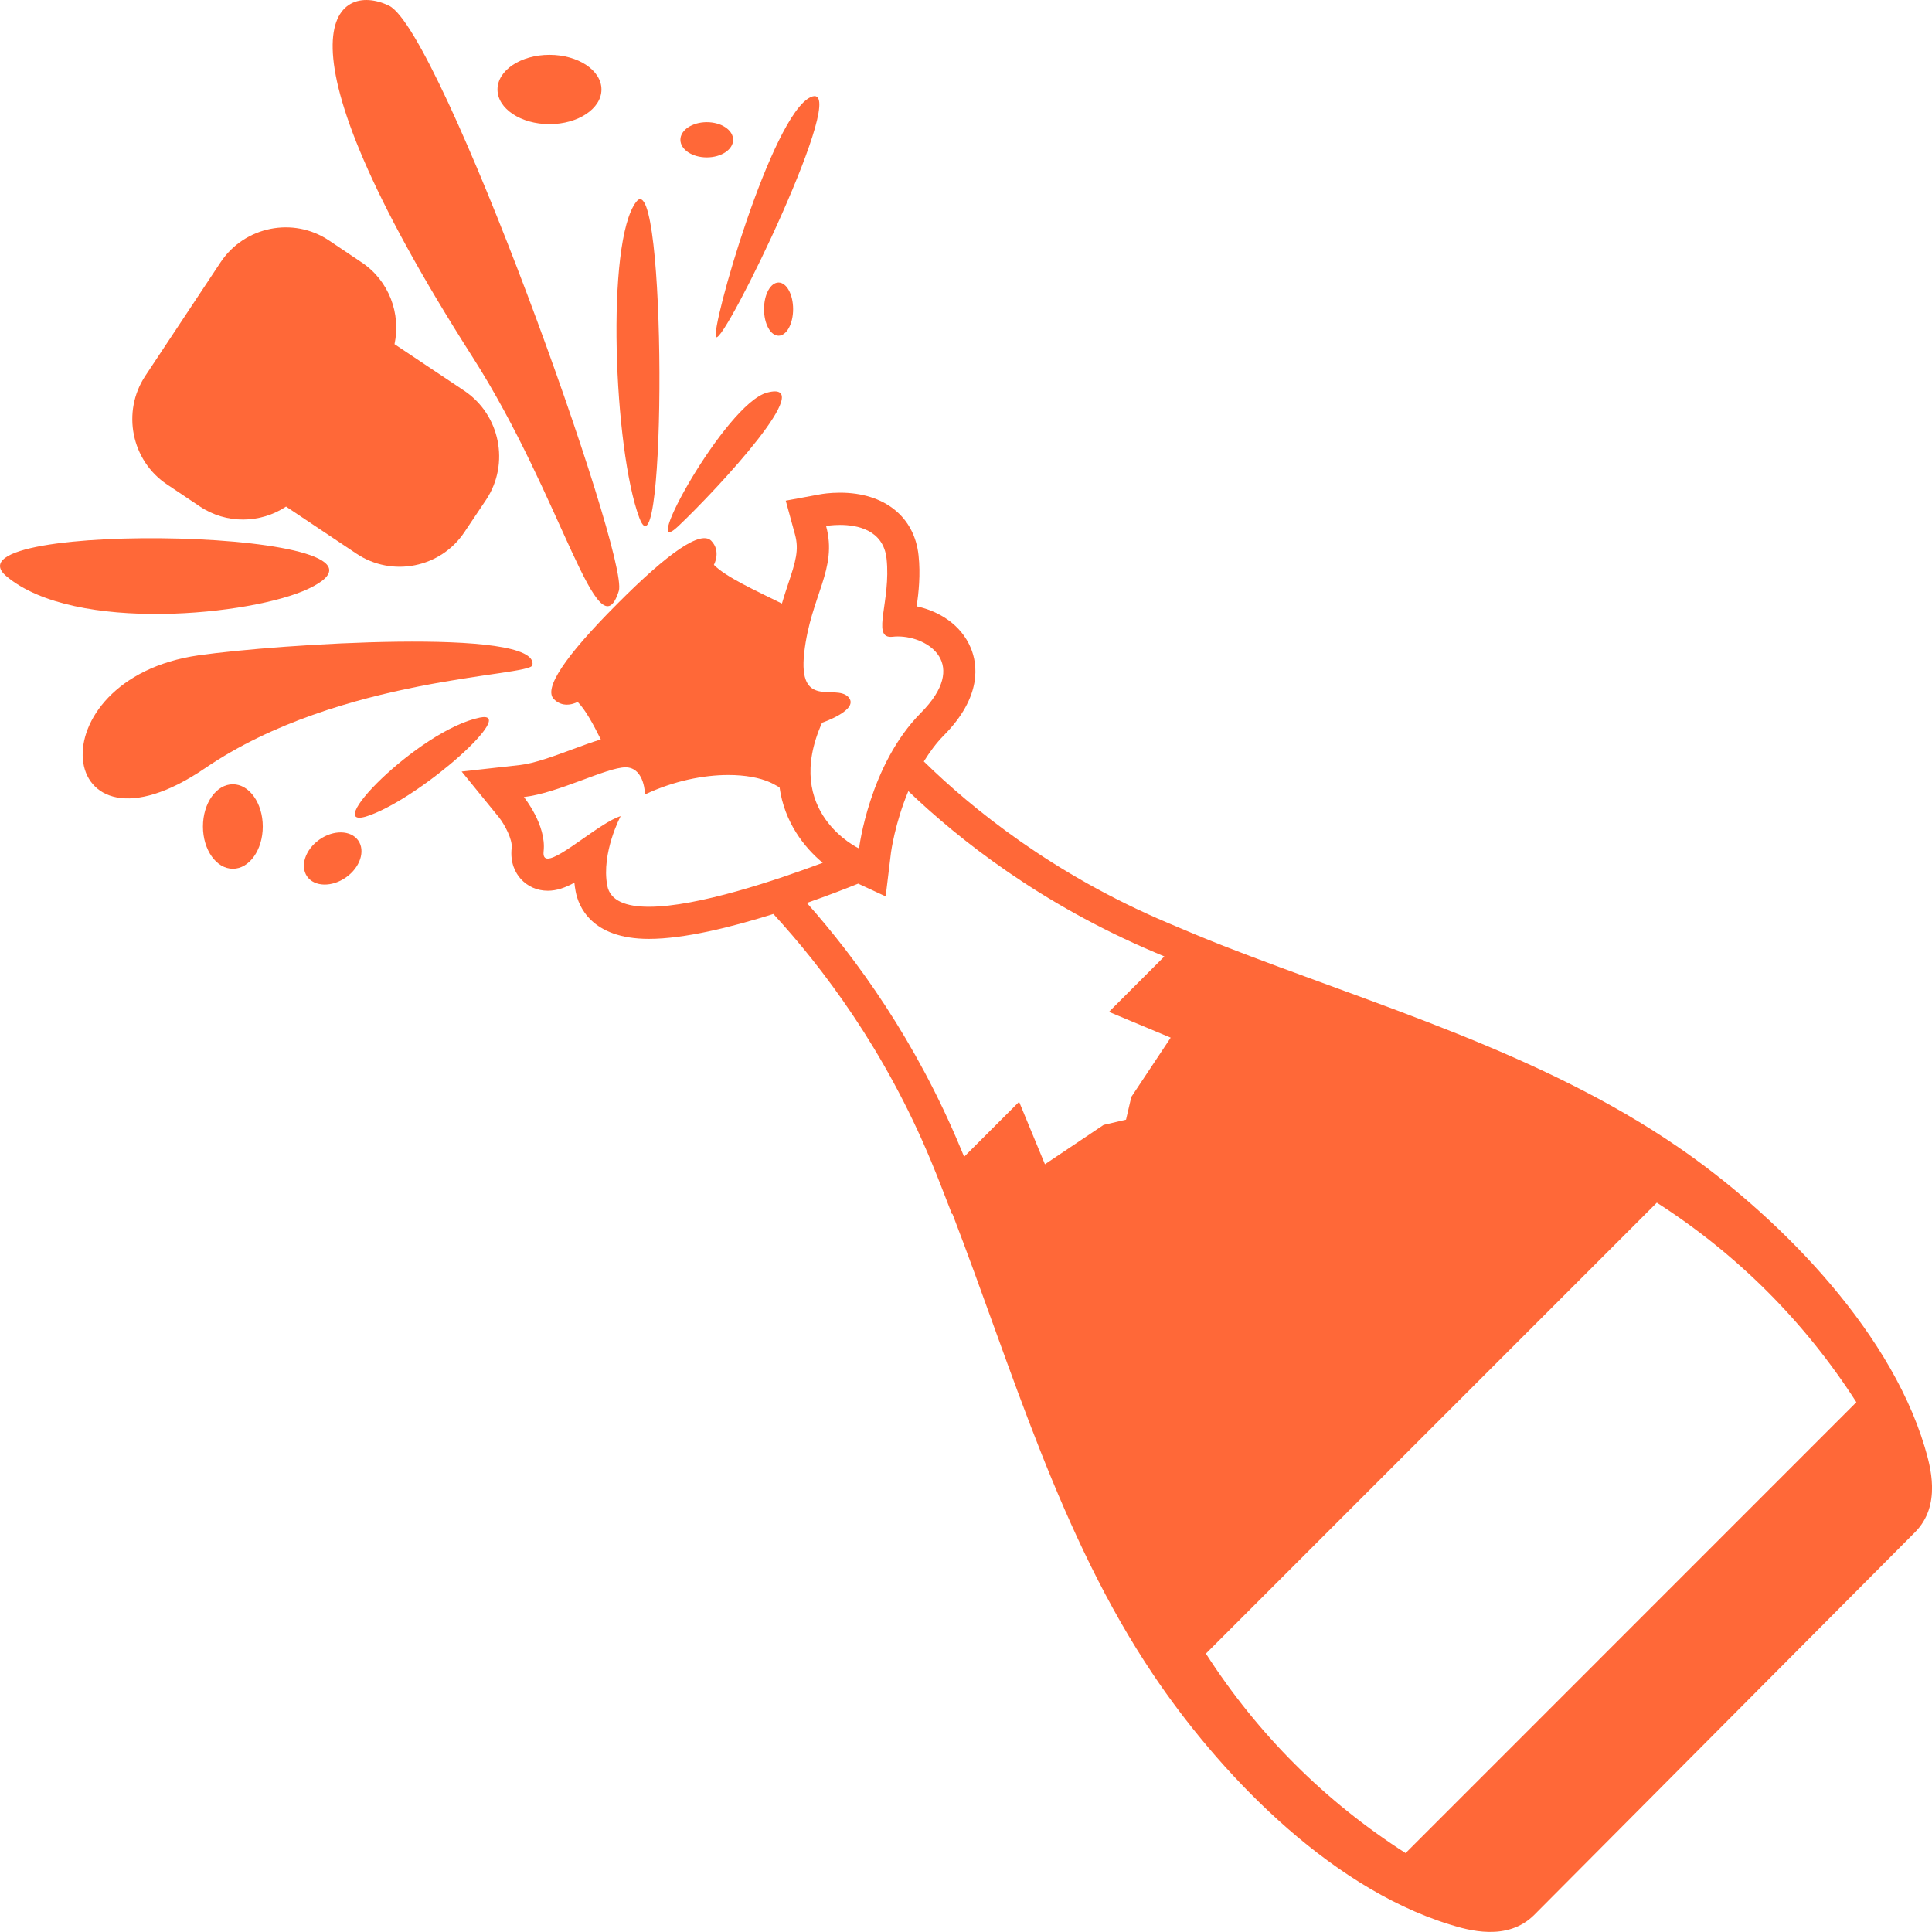 <svg width="64" height="64" viewBox="0 0 64 64" fill="none" xmlns="http://www.w3.org/2000/svg">
<path d="M63.758 47.932C62.536 43.863 58.672 40.115 55.607 38.01C51.045 34.872 45.585 33.308 40.456 31.305L40.457 31.304C39.897 31.085 39.323 30.843 38.689 30.574C34.88 28.965 32.203 26.788 30.603 25.224C30.793 24.922 31.002 24.627 31.258 24.369C32.551 23.067 32.378 21.991 32.159 21.465C31.836 20.688 31.102 20.244 30.367 20.085C30.431 19.625 30.497 19.036 30.428 18.394C30.291 17.115 29.293 16.32 27.826 16.32C27.478 16.32 27.22 16.365 27.171 16.374L26.029 16.585L26.335 17.705C26.475 18.213 26.358 18.601 26.103 19.36C26.038 19.552 25.969 19.767 25.902 19.993C25.035 19.564 24.049 19.118 23.648 18.711C23.648 18.711 23.9 18.261 23.559 17.911C23.213 17.569 22.165 18.276 20.436 20.015C18.702 21.755 18.005 22.811 18.346 23.157C18.687 23.509 19.135 23.251 19.135 23.251C19.381 23.497 19.642 23.967 19.903 24.495C19.619 24.58 19.31 24.694 18.963 24.822C18.371 25.041 17.701 25.289 17.235 25.341L15.293 25.558L16.527 27.074C16.721 27.318 16.979 27.81 16.95 28.082C16.892 28.593 17.081 28.923 17.248 29.112C17.477 29.366 17.795 29.507 18.146 29.507C18.442 29.507 18.723 29.407 19.027 29.241C19.037 29.337 19.05 29.434 19.069 29.53C19.158 30.003 19.573 31.102 21.497 31.102C22.667 31.102 24.23 30.714 25.619 30.277C27.238 32.039 29.31 34.765 30.843 38.465C31.108 39.1 31.316 39.66 31.537 40.223L31.55 40.209C33.543 45.39 35.1 50.867 38.21 55.487C40.282 58.571 43.884 62.466 48.016 63.749C48.634 63.941 49.932 64.324 50.824 63.433L63.439 50.755C64.328 49.86 63.943 48.558 63.758 47.932M26.641 21.621C26.856 19.733 27.756 18.854 27.365 17.424C27.365 17.424 27.559 17.388 27.826 17.388C28.384 17.388 29.265 17.544 29.369 18.509C29.518 19.89 28.88 21.097 29.506 21.097C29.526 21.097 29.548 21.096 29.572 21.093C29.628 21.086 29.685 21.083 29.743 21.083C30.759 21.083 32.115 21.996 30.503 23.617C28.794 25.34 28.457 28.107 28.457 28.107C28.457 28.107 25.901 26.918 27.232 23.941C27.232 23.941 28.514 23.506 28.093 23.08C27.664 22.656 26.431 23.502 26.641 21.621M21.497 30.038C20.744 30.038 20.212 29.845 20.116 29.336C19.913 28.249 20.56 27.036 20.56 27.036C19.9 27.236 18.579 28.442 18.145 28.442C18.042 28.442 17.99 28.373 18.008 28.204C18.108 27.33 17.354 26.403 17.354 26.403C18.479 26.277 20.098 25.419 20.721 25.419C20.741 25.419 20.758 25.419 20.775 25.421C21.358 25.471 21.367 26.317 21.367 26.317C22.319 25.867 23.306 25.673 24.129 25.673C24.684 25.673 25.165 25.762 25.511 25.917C25.612 25.962 25.718 26.025 25.824 26.083C25.984 27.235 26.638 28.07 27.254 28.582C25.732 29.151 23.11 30.038 21.497 30.038M37.476 36.338L37.301 37.09L36.558 37.264L34.615 38.568L33.759 36.498L31.938 38.319C31.903 38.233 31.867 38.147 31.83 38.058C30.335 34.454 28.358 31.747 26.729 29.911C27.442 29.661 28.04 29.429 28.429 29.272L29.339 29.694L29.516 28.237C29.518 28.224 29.645 27.27 30.09 26.207C31.78 27.823 34.475 29.951 38.275 31.558C38.376 31.601 38.475 31.642 38.571 31.683L36.736 33.519L38.781 34.374L37.476 36.338ZM46.562 61.386C43.889 59.672 41.664 57.449 39.947 54.778C44.927 49.796 49.906 44.819 54.885 39.84C57.556 41.554 59.779 43.779 61.495 46.45C56.516 51.429 51.539 56.406 46.562 61.386" fill="#FF6838"/>
<path d="M17.637 22.034C17.884 20.771 9.202 21.334 6.581 21.708C1.088 22.491 1.774 28.869 6.795 25.446C11.266 22.398 17.561 22.417 17.637 22.034Z" fill="#FF6838"/>
<path d="M23.72 11.166C23.964 11.472 28.274 2.58 26.857 3.216C25.559 3.8 23.528 10.924 23.72 11.166Z" fill="#FF6838"/>
<path d="M20.499 19.575C20.855 18.441 14.603 1.011 12.884 0.187C11.161 -0.642 8.713 0.958 15.659 11.835C18.634 16.493 19.812 21.75 20.499 19.575Z" fill="#FF6838"/>
<path d="M15.893 23.771C13.843 24.194 10.466 27.675 12.264 27.002C14.059 26.333 17.182 23.509 15.893 23.771Z" fill="#FF6838"/>
<path d="M22.471 17.428C23.821 16.147 27.153 12.538 25.406 13.007C24.029 13.38 21.118 18.706 22.471 17.428Z" fill="#FF6838"/>
<path d="M21.075 6.686C20.059 8.01 20.334 14.895 21.178 17.151C22.078 19.558 22.09 5.358 21.075 6.686Z" fill="#FF6838"/>
<path d="M10.215 19.504C14.421 17.517 -2.04 17.195 0.213 19.089C2.467 20.986 8.362 20.381 10.215 19.504Z" fill="#FF6838"/>
<path d="M7.714 28.779C8.261 28.779 8.705 28.153 8.705 27.38C8.705 26.607 8.261 25.98 7.714 25.98C7.166 25.98 6.723 26.607 6.723 27.38C6.723 28.153 7.166 28.779 7.714 28.779Z" fill="#FF6838"/>
<path d="M25.791 11.121C26.057 11.121 26.273 10.727 26.273 10.241C26.273 9.754 26.057 9.359 25.791 9.359C25.524 9.359 25.309 9.754 25.309 10.241C25.309 10.727 25.524 11.121 25.791 11.121Z" fill="#FF6838"/>
<path d="M10.579 27.814C10.112 28.144 9.931 28.691 10.175 29.037C10.419 29.38 10.997 29.393 11.464 29.063C11.929 28.734 12.11 28.187 11.866 27.841C11.62 27.495 11.043 27.485 10.579 27.814Z" fill="#FF6838"/>
<path d="M18.202 4.112C19.153 4.112 19.924 3.598 19.924 2.964C19.924 2.33 19.153 1.816 18.202 1.816C17.251 1.816 16.48 2.33 16.48 2.964C16.48 3.598 17.251 4.112 18.202 4.112Z" fill="#FF6838"/>
<path d="M23.413 5.214C23.895 5.214 24.286 4.953 24.286 4.63C24.286 4.308 23.895 4.047 23.413 4.047C22.93 4.047 22.539 4.308 22.539 4.63C22.539 4.953 22.93 5.214 23.413 5.214Z" fill="#FF6838"/>
<path d="M5.535 16.049L6.613 16.772C7.502 17.371 8.634 17.339 9.476 16.781L11.803 18.337C12.991 19.135 14.601 18.807 15.386 17.625L16.107 16.549C16.895 15.354 16.562 13.741 15.386 12.949L13.069 11.401C13.284 10.393 12.89 9.297 11.978 8.691L10.899 7.966C9.714 7.172 8.101 7.497 7.309 8.685L4.811 12.455C4.025 13.645 4.352 15.262 5.535 16.049" fill="#FF6838"/>
</svg>
